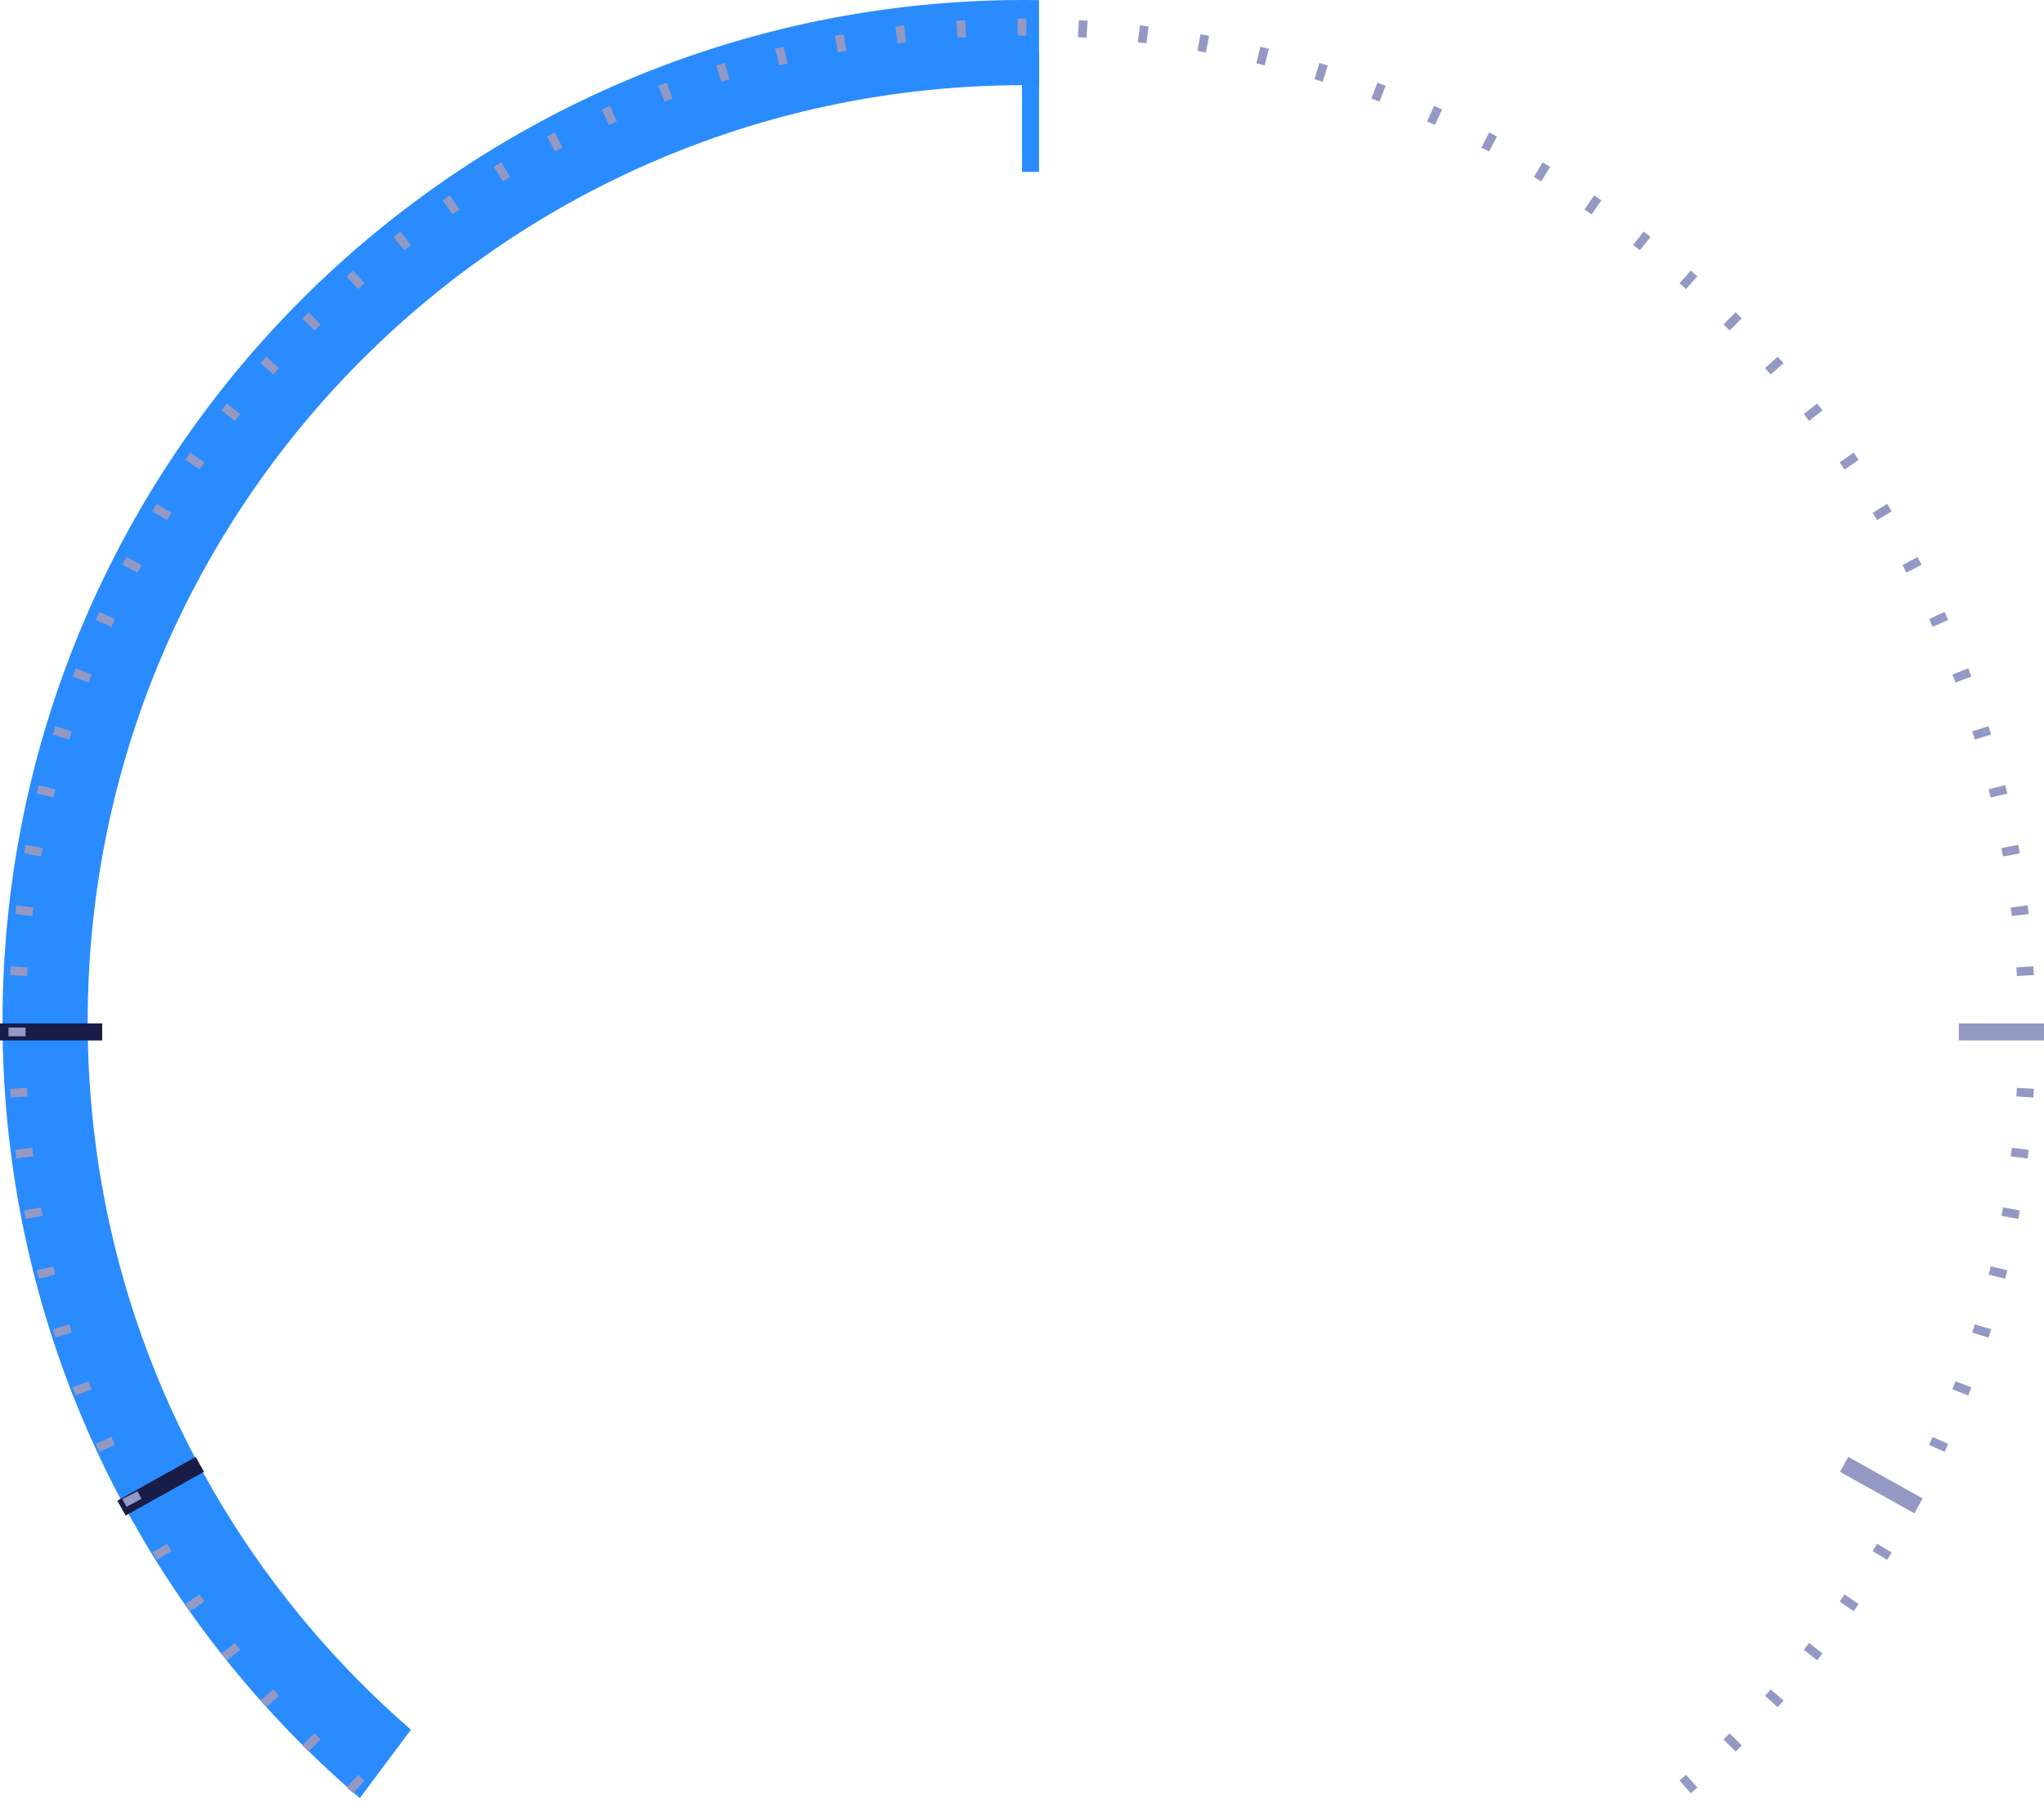 <svg width="120" height="106" viewBox="0 0 120 106" fill="none" xmlns="http://www.w3.org/2000/svg">
<path fill-rule="evenodd" clip-rule="evenodd" d="M61 0.006C60.717 0.002 60.433 0 60.148 0C27.011 0 0.148 26.863 0.148 60C0.148 78.237 8.285 94.573 21.125 105.578L24.126 101.563C12.501 91.478 5.148 76.598 5.148 60C5.148 29.624 29.773 5 60.148 5C60.433 5 60.717 5.002 61 5.006V0.006Z" fill="#298BFE"/>
<rect width="6" height="1" transform="matrix(-1 0 0 1 6 60.091)" fill="#1A1C48"/>
<rect x="6.888" y="88.117" width="5.271" height="1" transform="rotate(-29.212 6.888 88.117)" fill="#1A1C48"/>
<rect x="60" y="10.091" width="7" height="1" transform="rotate(-90 60 10.091)" fill="#298BFE"/>
<path fill-rule="evenodd" clip-rule="evenodd" d="M60 1.091C59.914 1.091 59.828 1.091 59.742 1.092L59.746 2.092C59.831 2.091 59.915 2.091 60 2.091C60.085 2.091 60.169 2.091 60.254 2.092L60.258 1.092C60.172 1.091 60.086 1.091 60 1.091ZM56.662 1.183C56.491 1.193 56.319 1.203 56.148 1.214L56.212 2.212C56.38 2.201 56.549 2.191 56.718 2.182L56.662 1.183ZM63.852 1.214C63.681 1.203 63.509 1.193 63.338 1.183L63.282 2.182C63.451 2.191 63.62 2.201 63.788 2.212L63.852 1.214ZM53.08 1.49C52.909 1.509 52.739 1.53 52.569 1.551L52.693 2.543C52.86 2.522 53.027 2.502 53.195 2.483L53.08 1.49ZM67.431 1.551C67.261 1.53 67.091 1.509 66.921 1.49L66.805 2.483C66.973 2.502 67.14 2.522 67.307 2.543L67.431 1.551ZM70.982 2.103C70.814 2.071 70.646 2.041 70.477 2.011L70.302 2.995C70.468 3.025 70.634 3.055 70.799 3.086L70.982 2.103ZM49.523 2.011C49.354 2.041 49.186 2.071 49.018 2.103L49.201 3.086C49.366 3.055 49.532 3.025 49.697 2.995L49.523 2.011ZM74.493 2.869C74.328 2.828 74.162 2.787 73.995 2.747L73.761 3.719C73.924 3.758 74.088 3.798 74.25 3.839L74.493 2.869ZM46.005 2.747C45.839 2.787 45.672 2.828 45.507 2.869L45.75 3.839C45.913 3.798 46.076 3.758 46.239 3.719L46.005 2.747ZM77.952 3.847C77.789 3.796 77.625 3.745 77.461 3.695L77.168 4.651C77.329 4.7 77.49 4.75 77.65 4.801L77.952 3.847ZM42.539 3.695C42.375 3.745 42.211 3.796 42.048 3.847L42.35 4.801C42.51 4.75 42.671 4.7 42.832 4.651L42.539 3.695ZM81.346 5.035C81.186 4.973 81.025 4.913 80.865 4.853L80.514 5.789C80.672 5.848 80.83 5.908 80.987 5.968L81.346 5.035ZM39.135 4.853C38.974 4.913 38.814 4.974 38.654 5.035L39.013 5.968C39.17 5.908 39.328 5.848 39.486 5.789L39.135 4.853ZM84.66 6.426C84.504 6.355 84.348 6.285 84.192 6.215L83.785 7.129C83.939 7.197 84.092 7.266 84.245 7.336L84.66 6.426ZM35.808 6.215C35.652 6.285 35.495 6.355 35.34 6.426L35.755 7.336C35.908 7.266 36.061 7.197 36.215 7.129L35.808 6.215ZM87.884 8.016C87.733 7.936 87.581 7.856 87.429 7.777L86.968 8.664C87.117 8.742 87.266 8.82 87.414 8.899L87.884 8.016ZM32.571 7.777C32.419 7.856 32.267 7.936 32.116 8.016L32.586 8.899C32.734 8.82 32.883 8.742 33.032 8.664L32.571 7.777ZM91.005 9.798C90.859 9.709 90.713 9.62 90.566 9.532L90.051 10.39C90.196 10.476 90.34 10.563 90.483 10.651L91.005 9.798ZM29.434 9.532C29.287 9.62 29.141 9.709 28.995 9.798L29.517 10.651C29.66 10.563 29.804 10.476 29.948 10.39L29.434 9.532ZM94.014 11.766C93.873 11.668 93.732 11.57 93.591 11.473L93.026 12.298C93.165 12.394 93.303 12.489 93.441 12.586L94.014 11.766ZM26.409 11.473C26.268 11.57 26.127 11.668 25.986 11.766L26.559 12.586C26.697 12.489 26.835 12.394 26.974 12.298L26.409 11.473ZM96.898 13.911C96.764 13.805 96.629 13.699 96.494 13.594L95.88 14.383C96.013 14.486 96.145 14.59 96.277 14.695L96.898 13.911ZM23.506 13.594C23.371 13.699 23.236 13.805 23.102 13.911L23.723 14.695C23.855 14.59 23.987 14.486 24.12 14.383L23.506 13.594ZM99.648 16.225C99.52 16.111 99.392 15.997 99.264 15.884L98.603 16.636C98.73 16.747 98.856 16.858 98.981 16.971L99.648 16.225ZM20.736 15.884C20.608 15.997 20.48 16.111 20.352 16.225L21.019 16.971C21.144 16.858 21.27 16.747 21.396 16.636L20.736 15.884ZM102.254 18.7C102.133 18.579 102.012 18.458 101.891 18.337L101.187 19.047C101.306 19.166 101.425 19.285 101.544 19.404L102.254 18.7ZM18.109 18.337C17.988 18.458 17.866 18.579 17.746 18.7L18.456 19.404C18.575 19.285 18.694 19.166 18.813 19.047L18.109 18.337ZM104.707 21.328C104.594 21.199 104.48 21.071 104.366 20.943L103.621 21.61C103.733 21.735 103.845 21.861 103.956 21.988L104.707 21.328ZM15.634 20.943C15.52 21.071 15.406 21.199 15.293 21.328L16.044 21.988C16.155 21.861 16.267 21.735 16.379 21.61L15.634 20.943ZM106.998 24.097C106.892 23.962 106.787 23.828 106.681 23.693L105.896 24.314C106.001 24.446 106.105 24.578 106.208 24.711L106.998 24.097ZM13.319 23.693C13.213 23.828 13.107 23.962 13.002 24.098L13.792 24.711C13.895 24.578 13.999 24.446 14.104 24.314L13.319 23.693ZM109.118 27C109.021 26.859 108.924 26.718 108.826 26.578L108.006 27.15C108.102 27.288 108.198 27.427 108.293 27.566L109.118 27ZM11.174 26.578C11.076 26.718 10.979 26.859 10.882 27L11.707 27.566C11.802 27.427 11.898 27.288 11.995 27.15L11.174 26.578ZM111.059 30.025C110.971 29.879 110.882 29.732 110.793 29.586L109.94 30.108C110.028 30.252 110.115 30.395 110.202 30.54L111.059 30.025ZM9.207 29.586C9.118 29.732 9.029 29.879 8.941 30.025L9.798 30.54C9.885 30.395 9.972 30.252 10.06 30.108L9.207 29.586ZM112.814 33.162C112.735 33.01 112.655 32.859 112.575 32.708L111.692 33.177C111.771 33.325 111.849 33.474 111.927 33.623L112.814 33.162ZM7.425 32.708C7.345 32.859 7.265 33.01 7.186 33.162L8.073 33.623C8.151 33.474 8.229 33.325 8.308 33.177L7.425 32.708ZM114.376 36.399C114.306 36.243 114.236 36.087 114.165 35.931L113.255 36.346C113.325 36.499 113.394 36.653 113.463 36.806L114.376 36.399ZM5.835 35.931C5.764 36.087 5.694 36.243 5.624 36.399L6.537 36.806C6.606 36.653 6.675 36.499 6.745 36.346L5.835 35.931ZM115.739 39.726C115.679 39.566 115.618 39.406 115.556 39.246L114.623 39.604C114.683 39.762 114.743 39.919 114.802 40.077L115.739 39.726ZM4.444 39.246C4.382 39.406 4.321 39.566 4.261 39.726L5.198 40.077C5.257 39.919 5.317 39.762 5.377 39.604L4.444 39.246ZM116.897 43.13C116.846 42.966 116.795 42.803 116.744 42.639L115.79 42.941C115.841 43.101 115.891 43.262 115.94 43.423L116.897 43.13ZM3.256 42.639C3.205 42.803 3.154 42.966 3.103 43.13L4.06 43.423C4.109 43.262 4.159 43.101 4.21 42.941L3.256 42.639ZM117.845 46.596C117.805 46.43 117.764 46.264 117.722 46.098L116.752 46.341C116.793 46.504 116.833 46.667 116.872 46.83L117.845 46.596ZM2.278 46.098C2.236 46.264 2.195 46.43 2.155 46.596L3.128 46.83C3.167 46.667 3.207 46.504 3.248 46.341L2.278 46.098ZM118.58 50.114C118.55 49.945 118.52 49.777 118.488 49.609L117.505 49.792C117.536 49.958 117.566 50.123 117.596 50.289L118.58 50.114ZM1.512 49.609C1.48 49.777 1.45 49.945 1.42 50.114L2.404 50.289C2.434 50.123 2.464 49.958 2.495 49.792L1.512 49.609ZM119.102 53.671C119.094 53.606 119.087 53.541 119.079 53.477C119.066 53.371 119.054 53.266 119.04 53.16L118.048 53.284C118.069 53.451 118.089 53.618 118.108 53.786L119.102 53.671ZM0.96 53.16C0.938 53.33 0.918 53.5 0.898 53.671L1.892 53.786C1.911 53.618 1.931 53.451 1.952 53.284L0.96 53.16ZM0.623 56.739C0.612 56.911 0.602 57.082 0.592 57.254L1.591 57.309C1.6 57.14 1.61 56.971 1.621 56.803L0.623 56.739ZM119.408 57.254C119.398 57.082 119.388 56.911 119.377 56.739L118.379 56.803C118.39 56.972 118.4 57.14 118.409 57.309L119.408 57.254ZM0.501 60.333C0.5 60.419 0.5 60.505 0.5 60.591C0.5 60.677 0.5 60.763 0.501 60.849L1.501 60.845C1.5 60.761 1.5 60.676 1.5 60.591C1.5 60.507 1.5 60.422 1.501 60.337L0.501 60.333ZM119.5 60.484C119.5 60.434 119.5 60.384 119.499 60.333L118.499 60.337C118.5 60.422 118.5 60.507 118.5 60.591C118.5 60.676 118.5 60.761 118.499 60.845L119.499 60.849L119.5 60.771L119.5 60.591C119.5 60.556 119.5 60.52 119.5 60.484ZM0.592 63.929C0.602 64.1 0.612 64.272 0.623 64.443L1.621 64.379C1.61 64.211 1.6 64.042 1.591 63.874L0.592 63.929ZM119.377 64.443C119.388 64.272 119.398 64.1 119.408 63.929L118.409 63.874C118.4 64.042 118.39 64.211 118.379 64.379L119.377 64.443ZM0.898 67.512C0.918 67.682 0.938 67.852 0.96 68.022L1.952 67.899C1.931 67.732 1.911 67.564 1.892 67.397L0.898 67.512ZM119.04 68.022C119.062 67.852 119.082 67.682 119.102 67.512L118.108 67.397C118.1 67.473 118.091 67.55 118.081 67.627C118.07 67.718 118.059 67.808 118.048 67.899L119.04 68.022ZM1.42 71.069C1.45 71.237 1.48 71.406 1.512 71.574L2.495 71.39C2.464 71.225 2.434 71.059 2.404 70.894L1.42 71.069ZM118.488 71.574C118.52 71.406 118.55 71.237 118.58 71.069L117.596 70.894C117.566 71.059 117.536 71.225 117.505 71.39L118.488 71.574ZM117.722 75.084C117.764 74.919 117.805 74.753 117.845 74.587L116.872 74.352C116.833 74.516 116.793 74.679 116.752 74.842L117.722 75.084ZM2.155 74.587C2.195 74.753 2.236 74.919 2.278 75.084L3.248 74.842C3.207 74.679 3.167 74.516 3.128 74.352L2.155 74.587ZM116.744 78.543C116.795 78.38 116.846 78.216 116.897 78.053L115.94 77.76C115.891 77.921 115.841 78.081 115.79 78.242L116.744 78.543ZM3.103 78.053C3.154 78.216 3.205 78.38 3.256 78.543L4.21 78.242C4.159 78.081 4.109 77.921 4.06 77.76L3.103 78.053ZM115.556 81.937C115.618 81.777 115.679 81.617 115.739 81.456L114.802 81.106C114.743 81.263 114.683 81.421 114.623 81.578L115.556 81.937ZM4.261 81.456C4.321 81.617 4.382 81.777 4.444 81.937L5.377 81.578C5.317 81.421 5.257 81.263 5.198 81.106L4.261 81.456ZM114.165 85.251C114.236 85.096 114.306 84.94 114.376 84.783L113.463 84.376C113.394 84.53 113.325 84.683 113.255 84.837L114.165 85.251ZM5.624 84.783C5.694 84.94 5.764 85.096 5.835 85.252L6.745 84.837C6.675 84.684 6.606 84.53 6.537 84.376L5.624 84.783ZM112.575 88.475C112.655 88.324 112.735 88.172 112.814 88.021L111.927 87.559C111.849 87.708 111.771 87.857 111.692 88.006L112.575 88.475ZM7.186 88.021C7.265 88.172 7.345 88.324 7.425 88.475L8.308 88.006C8.229 87.857 8.151 87.708 8.073 87.559L7.186 88.021ZM110.793 91.596C110.882 91.45 110.971 91.304 111.059 91.157L110.202 90.643C110.115 90.787 110.028 90.931 109.94 91.075L110.793 91.596ZM8.941 91.157C9.029 91.304 9.118 91.45 9.207 91.596L10.06 91.075C9.972 90.931 9.885 90.787 9.798 90.643L8.941 91.157ZM108.826 94.605C108.924 94.465 109.021 94.324 109.118 94.182L108.293 93.617C108.198 93.756 108.102 93.894 108.006 94.033L108.826 94.605ZM10.882 94.182C10.979 94.324 11.076 94.465 11.174 94.605L11.995 94.033C11.898 93.895 11.802 93.756 11.707 93.617L10.882 94.182ZM106.834 97.294C106.889 97.225 106.943 97.155 106.998 97.085L106.208 96.471C106.105 96.604 106.001 96.737 105.896 96.869L106.681 97.489C106.732 97.424 106.783 97.359 106.834 97.294ZM13.002 97.085C13.107 97.22 13.213 97.355 13.319 97.489L14.104 96.869C13.999 96.737 13.895 96.604 13.792 96.471L13.002 97.085ZM104.366 100.239C104.48 100.112 104.594 99.984 104.707 99.855L103.956 99.195C103.845 99.321 103.733 99.447 103.621 99.573L104.366 100.239ZM15.293 99.855C15.406 99.984 15.52 100.112 15.634 100.239L16.379 99.573C16.267 99.447 16.155 99.321 16.044 99.195L15.293 99.855ZM101.891 102.845C102.012 102.725 102.134 102.604 102.254 102.482L101.544 101.778C101.425 101.898 101.306 102.017 101.187 102.135L101.891 102.845ZM17.746 102.482C17.866 102.604 17.988 102.725 18.109 102.845L18.813 102.135C18.694 102.017 18.575 101.898 18.456 101.778L17.746 102.482ZM99.264 105.298L99.402 105.176C99.443 105.14 99.483 105.104 99.524 105.068C99.565 105.031 99.607 104.994 99.648 104.958L98.981 104.212L98.853 104.326C98.77 104.4 98.687 104.474 98.603 104.547L99.264 105.298ZM20.352 104.958C20.48 105.072 20.608 105.185 20.736 105.298L21.396 104.547C21.27 104.436 21.144 104.324 21.019 104.212L20.352 104.958Z" fill="#9499C3"/>
<rect x="115" y="60.091" width="5" height="1" fill="#9499C3"/>
<rect width="5" height="1" transform="matrix(-0.873 -0.488 -0.488 0.873 112.875 87.985)" fill="#9499C3"/>
</svg>
